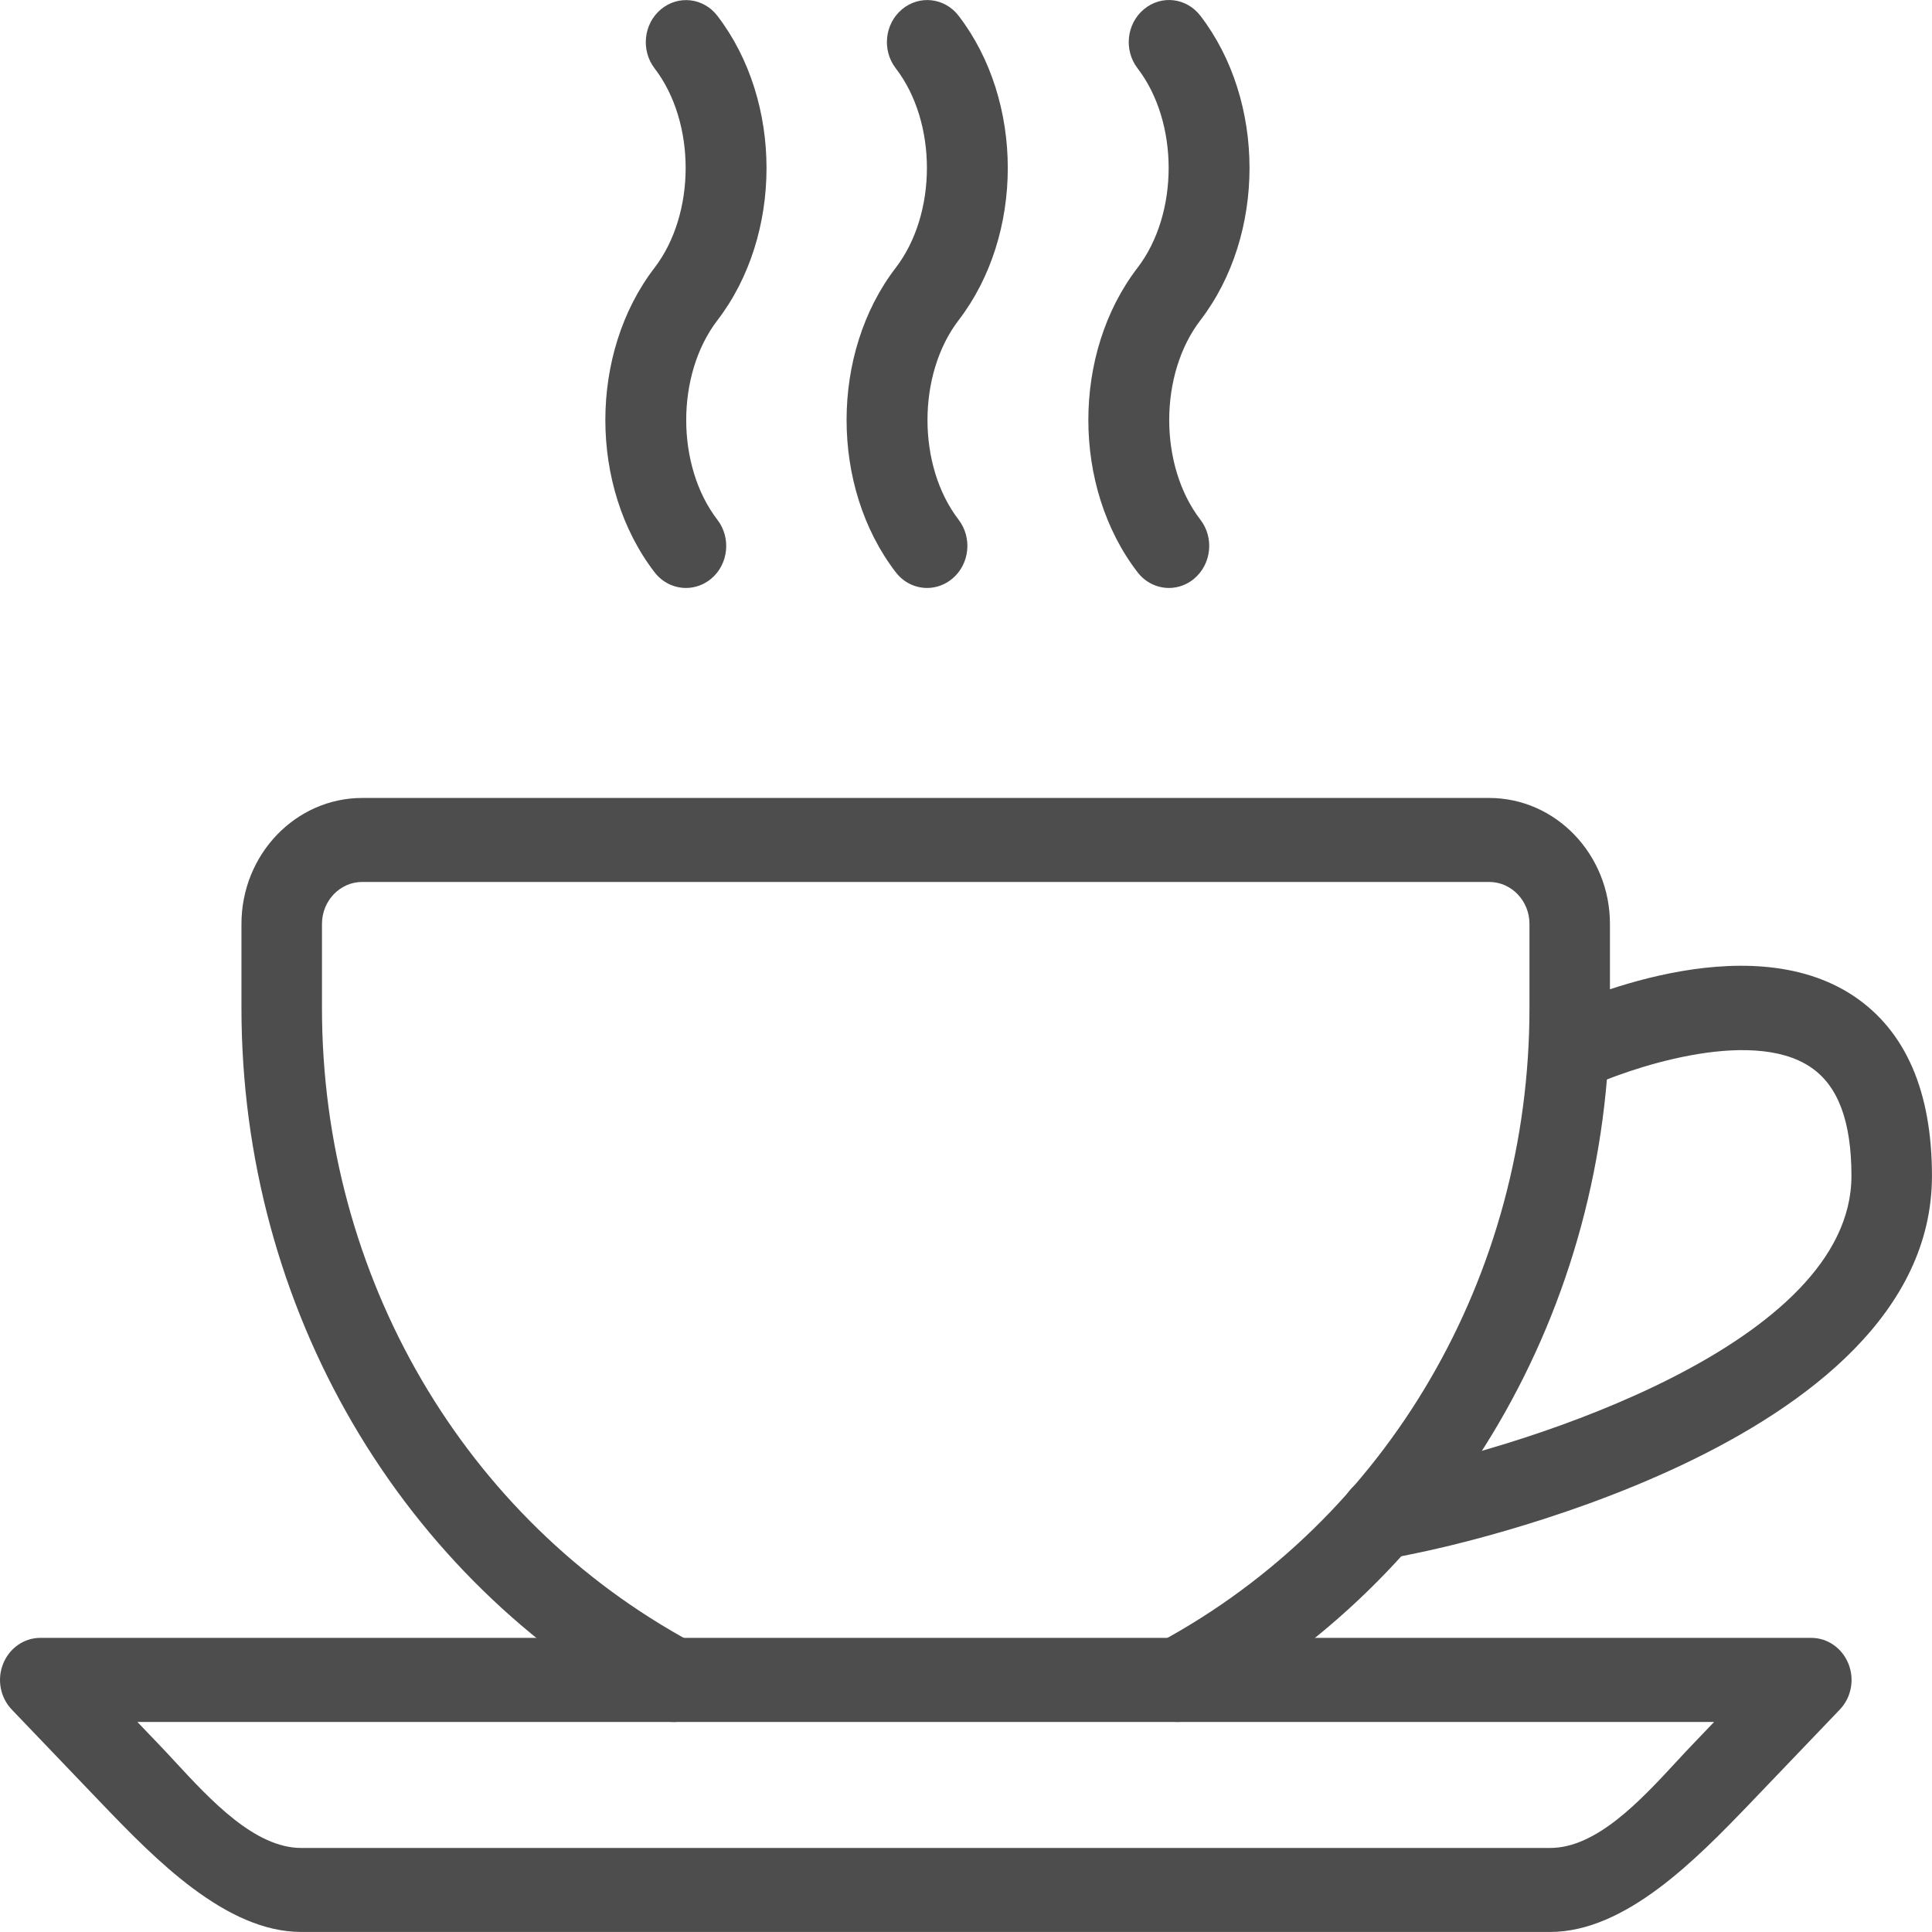 <svg width="46" height="46" viewBox="0 0 46 46" fill="none" xmlns="http://www.w3.org/2000/svg">
<path fill-rule="evenodd" clip-rule="evenodd" d="M35.457 18.999H8.624C7.039 18.999 5.749 20.345 5.749 21.999V23.999C5.749 31.135 9.527 37.607 15.606 40.889C16.076 41.141 16.655 40.951 16.898 40.459C17.14 39.969 16.957 39.365 16.486 39.111C11.046 36.175 7.666 30.385 7.666 23.999V21.999C7.666 21.447 8.095 20.999 8.624 20.999H35.457C35.986 20.999 36.416 21.447 36.416 21.999V23.999C36.416 30.385 33.035 36.175 27.593 39.109C27.122 39.363 26.94 39.967 27.181 40.457C27.352 40.801 27.687 40.999 28.034 40.999C28.183 40.999 28.333 40.963 28.473 40.887C34.554 37.607 38.332 31.137 38.332 23.999V21.999C38.332 20.345 37.042 18.999 35.457 18.999Z" fill="#4D4D4D"/>
<path fill-rule="evenodd" clip-rule="evenodd" d="M43.126 38.997C43.513 38.997 43.862 39.241 44.011 39.615C44.161 39.989 44.078 40.419 43.804 40.705L41.656 42.949C40.385 44.271 38.7 45.999 36.908 45.999H7.173C5.381 45.999 3.698 44.271 2.429 42.949L0.281 40.705C0.007 40.419 -0.076 39.989 0.074 39.615C0.223 39.241 0.572 38.997 0.959 38.997H43.126ZM39.915 41.945C40.048 41.801 40.176 41.663 40.299 41.535L40.812 40.999H3.271L3.784 41.535C3.907 41.663 4.035 41.801 4.168 41.945C5.017 42.863 6.068 43.999 7.173 43.999H36.91C38.015 43.999 39.066 42.863 39.915 41.945Z" fill="#4D4D4D"/>
<path fill-rule="evenodd" clip-rule="evenodd" d="M44.145 23.721C41.564 21.989 37.439 23.869 36.977 24.087C36.496 24.317 36.281 24.909 36.502 25.413C36.722 25.917 37.288 26.139 37.773 25.909C38.696 25.471 41.66 24.433 43.108 25.407C43.762 25.845 44.082 26.695 44.082 27.999C44.082 32.003 36.343 34.423 33.355 35.019L32.676 35.159C32.157 35.265 31.819 35.791 31.921 36.333C32.011 36.809 32.411 37.139 32.86 37.139C32.921 37.139 32.983 37.133 33.046 37.119L33.719 36.981C34.221 36.881 45.999 34.471 45.999 27.999C45.999 25.987 45.374 24.549 44.145 23.721Z" fill="#4D4D4D"/>
<path fill-rule="evenodd" clip-rule="evenodd" d="M28.582 7.623C30.14 5.591 30.14 2.409 28.582 0.377C28.251 -0.055 27.651 -0.127 27.235 0.221C26.821 0.567 26.754 1.195 27.085 1.627C28.072 2.913 28.072 5.087 27.083 6.377C25.523 8.409 25.523 11.591 27.083 13.623C27.273 13.871 27.551 13.999 27.833 13.999C28.042 13.999 28.255 13.927 28.431 13.779C28.845 13.433 28.912 12.803 28.58 12.373C27.591 11.087 27.591 8.913 28.582 7.623Z" fill="#4D4D4D"/>
<path fill-rule="evenodd" clip-rule="evenodd" d="M22.825 7.623C24.385 5.591 24.385 2.409 22.825 0.377C22.495 -0.055 21.891 -0.125 21.477 0.221C21.063 0.567 20.996 1.197 21.328 1.627C22.317 2.913 22.317 5.087 21.326 6.377C19.767 8.409 19.767 11.591 21.326 13.623C21.515 13.871 21.793 13.999 22.075 13.999C22.284 13.999 22.495 13.927 22.673 13.779C23.087 13.433 23.154 12.805 22.823 12.373C21.836 11.087 21.836 8.913 22.825 7.623Z" fill="#4D4D4D"/>
<path fill-rule="evenodd" clip-rule="evenodd" d="M17.082 7.625C18.64 5.593 18.64 2.411 17.082 0.379C16.753 -0.053 16.151 -0.125 15.735 0.223C15.323 0.567 15.256 1.197 15.585 1.627C16.572 2.913 16.572 5.087 15.583 6.377C14.023 8.409 14.023 11.591 15.583 13.623C15.773 13.871 16.051 13.999 16.333 13.999C16.542 13.999 16.755 13.927 16.931 13.781C17.345 13.435 17.412 12.805 17.08 12.375C16.091 11.087 16.091 8.915 17.082 7.625Z" fill="#4D4D4D"/>
</svg>
